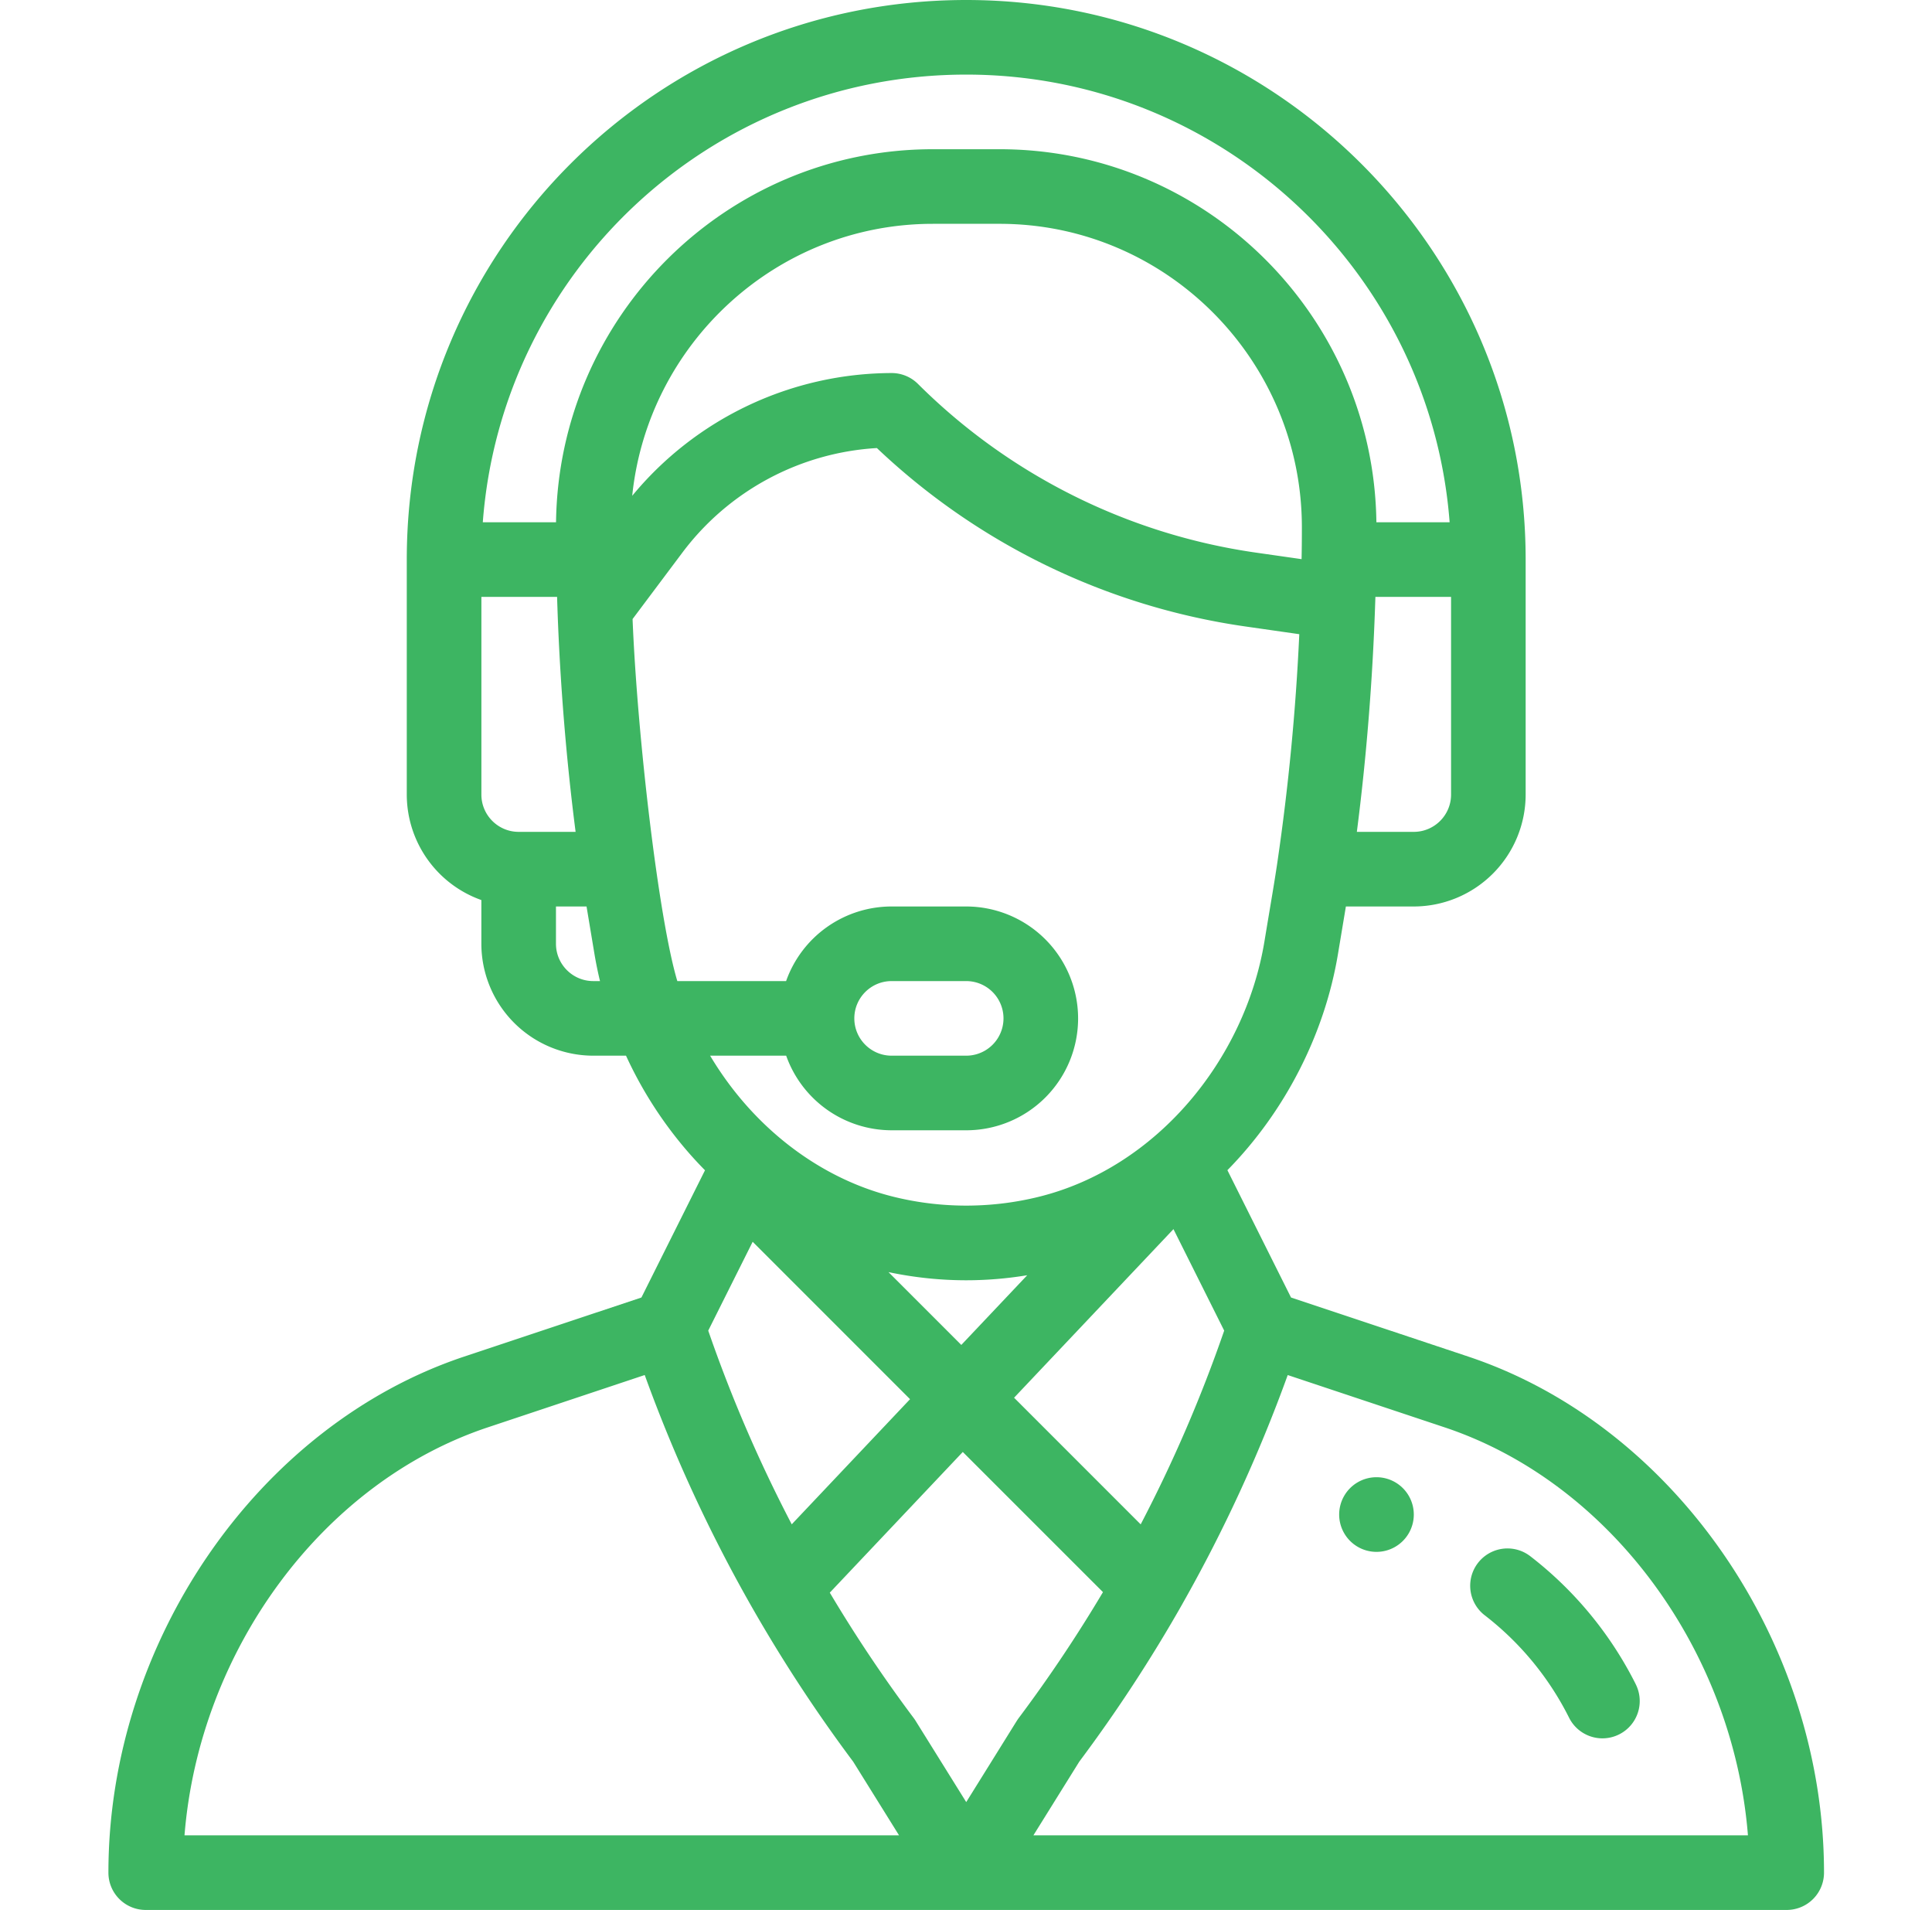 <svg width="86" height="85" fill="none" xmlns="http://www.w3.org/2000/svg"><path d="M61.272 65.742a1.66 1.66 0 1 0 0 3.322 1.66 1.66 0 0 0 0-3.322Z" fill="#3DB562"/><path d="m65.36 60.374-7.892-2.63-2.832-5.666c2.552-2.597 4.324-6.034 4.921-9.619l.353-2.117h3.022a4.986 4.986 0 0 0 4.98-4.98v-10.46C67.912 11.172 56.741 0 43.01 0 29.243 0 18.107 11.14 18.107 24.902v10.46a4.988 4.988 0 0 0 3.32 4.694v1.946a4.986 4.986 0 0 0 4.981 4.98h1.458a18.005 18.005 0 0 0 2.785 4.313c.235.27.48.532.731.787l-2.83 5.662-7.892 2.63C11.485 63.434 4.826 73.092 4.826 83.34c0 .917.743 1.66 1.66 1.66h73.047a1.66 1.66 0 0 0 1.66-1.66c0-10.248-6.659-19.907-15.834-22.966Zm-.768-25.013c0 .916-.745 1.66-1.66 1.66h-2.534c.422-3.268.703-6.747.816-10.173l.01-.285h3.368v8.798Zm-41.504 1.66c-.916 0-1.66-.744-1.66-1.66v-8.798h3.37c.005.173.01.347.017.522V27.104c.117 3.332.395 6.72.807 9.917h-2.534Zm3.32 6.641c-.915 0-1.66-.745-1.66-1.66v-1.66h1.361l.353 2.118c.068.403.15.804.246 1.202h-.3Zm-1.657-20.42h-3.26C22.33 12.116 31.617 3.32 43.01 3.32c11.342 0 20.668 8.794 21.518 19.922h-3.26c-.119-9.168-7.585-16.601-16.772-16.601h-2.972c-9.187 0-16.654 7.433-16.773 16.601ZM41.524 9.961h2.972c7.439 0 13.46 6.085 13.455 13.515 0 .523-.004.978-.013 1.392v.016l-2.077-.297a26.677 26.677 0 0 1-14.998-7.5 1.66 1.66 0 0 0-1.173-.485 15.02 15.02 0 0 0-11.548 5.463c.695-6.76 6.41-12.104 13.382-12.104ZM30.15 43.662c-.83-2.764-1.782-10.9-1.992-16.112l2.234-2.98a11.686 11.686 0 0 1 8.641-4.63 30.028 30.028 0 0 0 16.359 7.934l2.444.35a102.161 102.161 0 0 1-.975 10.146v.003c-.153 1.029-.273 1.69-.579 3.54-.88 5.274-4.814 10.042-10.008 11.341-2.138.534-4.39.534-6.527 0-3.244-.81-6.218-3.055-8.137-6.272h3.385a4.988 4.988 0 0 0 4.695 3.32h3.32a4.979 4.979 0 0 0 4.98-4.98 4.986 4.986 0 0 0-4.98-4.98h-3.32a4.983 4.983 0 0 0-4.698 3.32H30.15Zm9.4 12.952c1.139.24 2.3.363 3.46.363.908 0 1.817-.076 2.715-.224l-2.934 3.102-3.241-3.241Zm.959 5.655-5.266 5.569a63.255 63.255 0 0 1-3.717-8.62l1.978-3.954 7.005 7.005Zm11.726-7.568 2.258 4.517a63.243 63.243 0 0 1-3.717 8.622l-5.636-5.636 7.095-7.503Zm-14.206-9.379c0-.916.744-1.66 1.66-1.66h3.32a1.66 1.66 0 0 1 0 3.32h-3.32c-.915 0-1.66-.744-1.66-1.66ZM8.213 81.68c.658-8.225 6.131-15.7 13.497-18.156l6.989-2.33a66.554 66.554 0 0 0 4.725 10.25l.01.017a66.572 66.572 0 0 0 4.544 6.94l2.042 3.279H8.213ZM43.01 80.2l-2.252-3.615a1.732 1.732 0 0 0-.08-.118 63.306 63.306 0 0 1-3.741-5.588l5.92-6.261 6.24 6.238a63.257 63.257 0 0 1-3.755 5.61c-.081.11.034-.062-2.332 3.734ZM46 81.68l2.042-3.279a66.546 66.546 0 0 0 4.576-6.994l.024-.044.003-.006a66.505 66.505 0 0 0 4.676-10.162l6.988 2.329c7.366 2.456 12.84 9.931 13.498 18.156H46Z" fill="#3DB562"/><path d="M72.816 74.961a16.598 16.598 0 0 0-4.7-5.705 1.66 1.66 0 1 0-2.025 2.631 13.259 13.259 0 0 1 3.754 4.558 1.66 1.66 0 0 0 2.97-1.484Z" fill="#3DB562"/></svg>